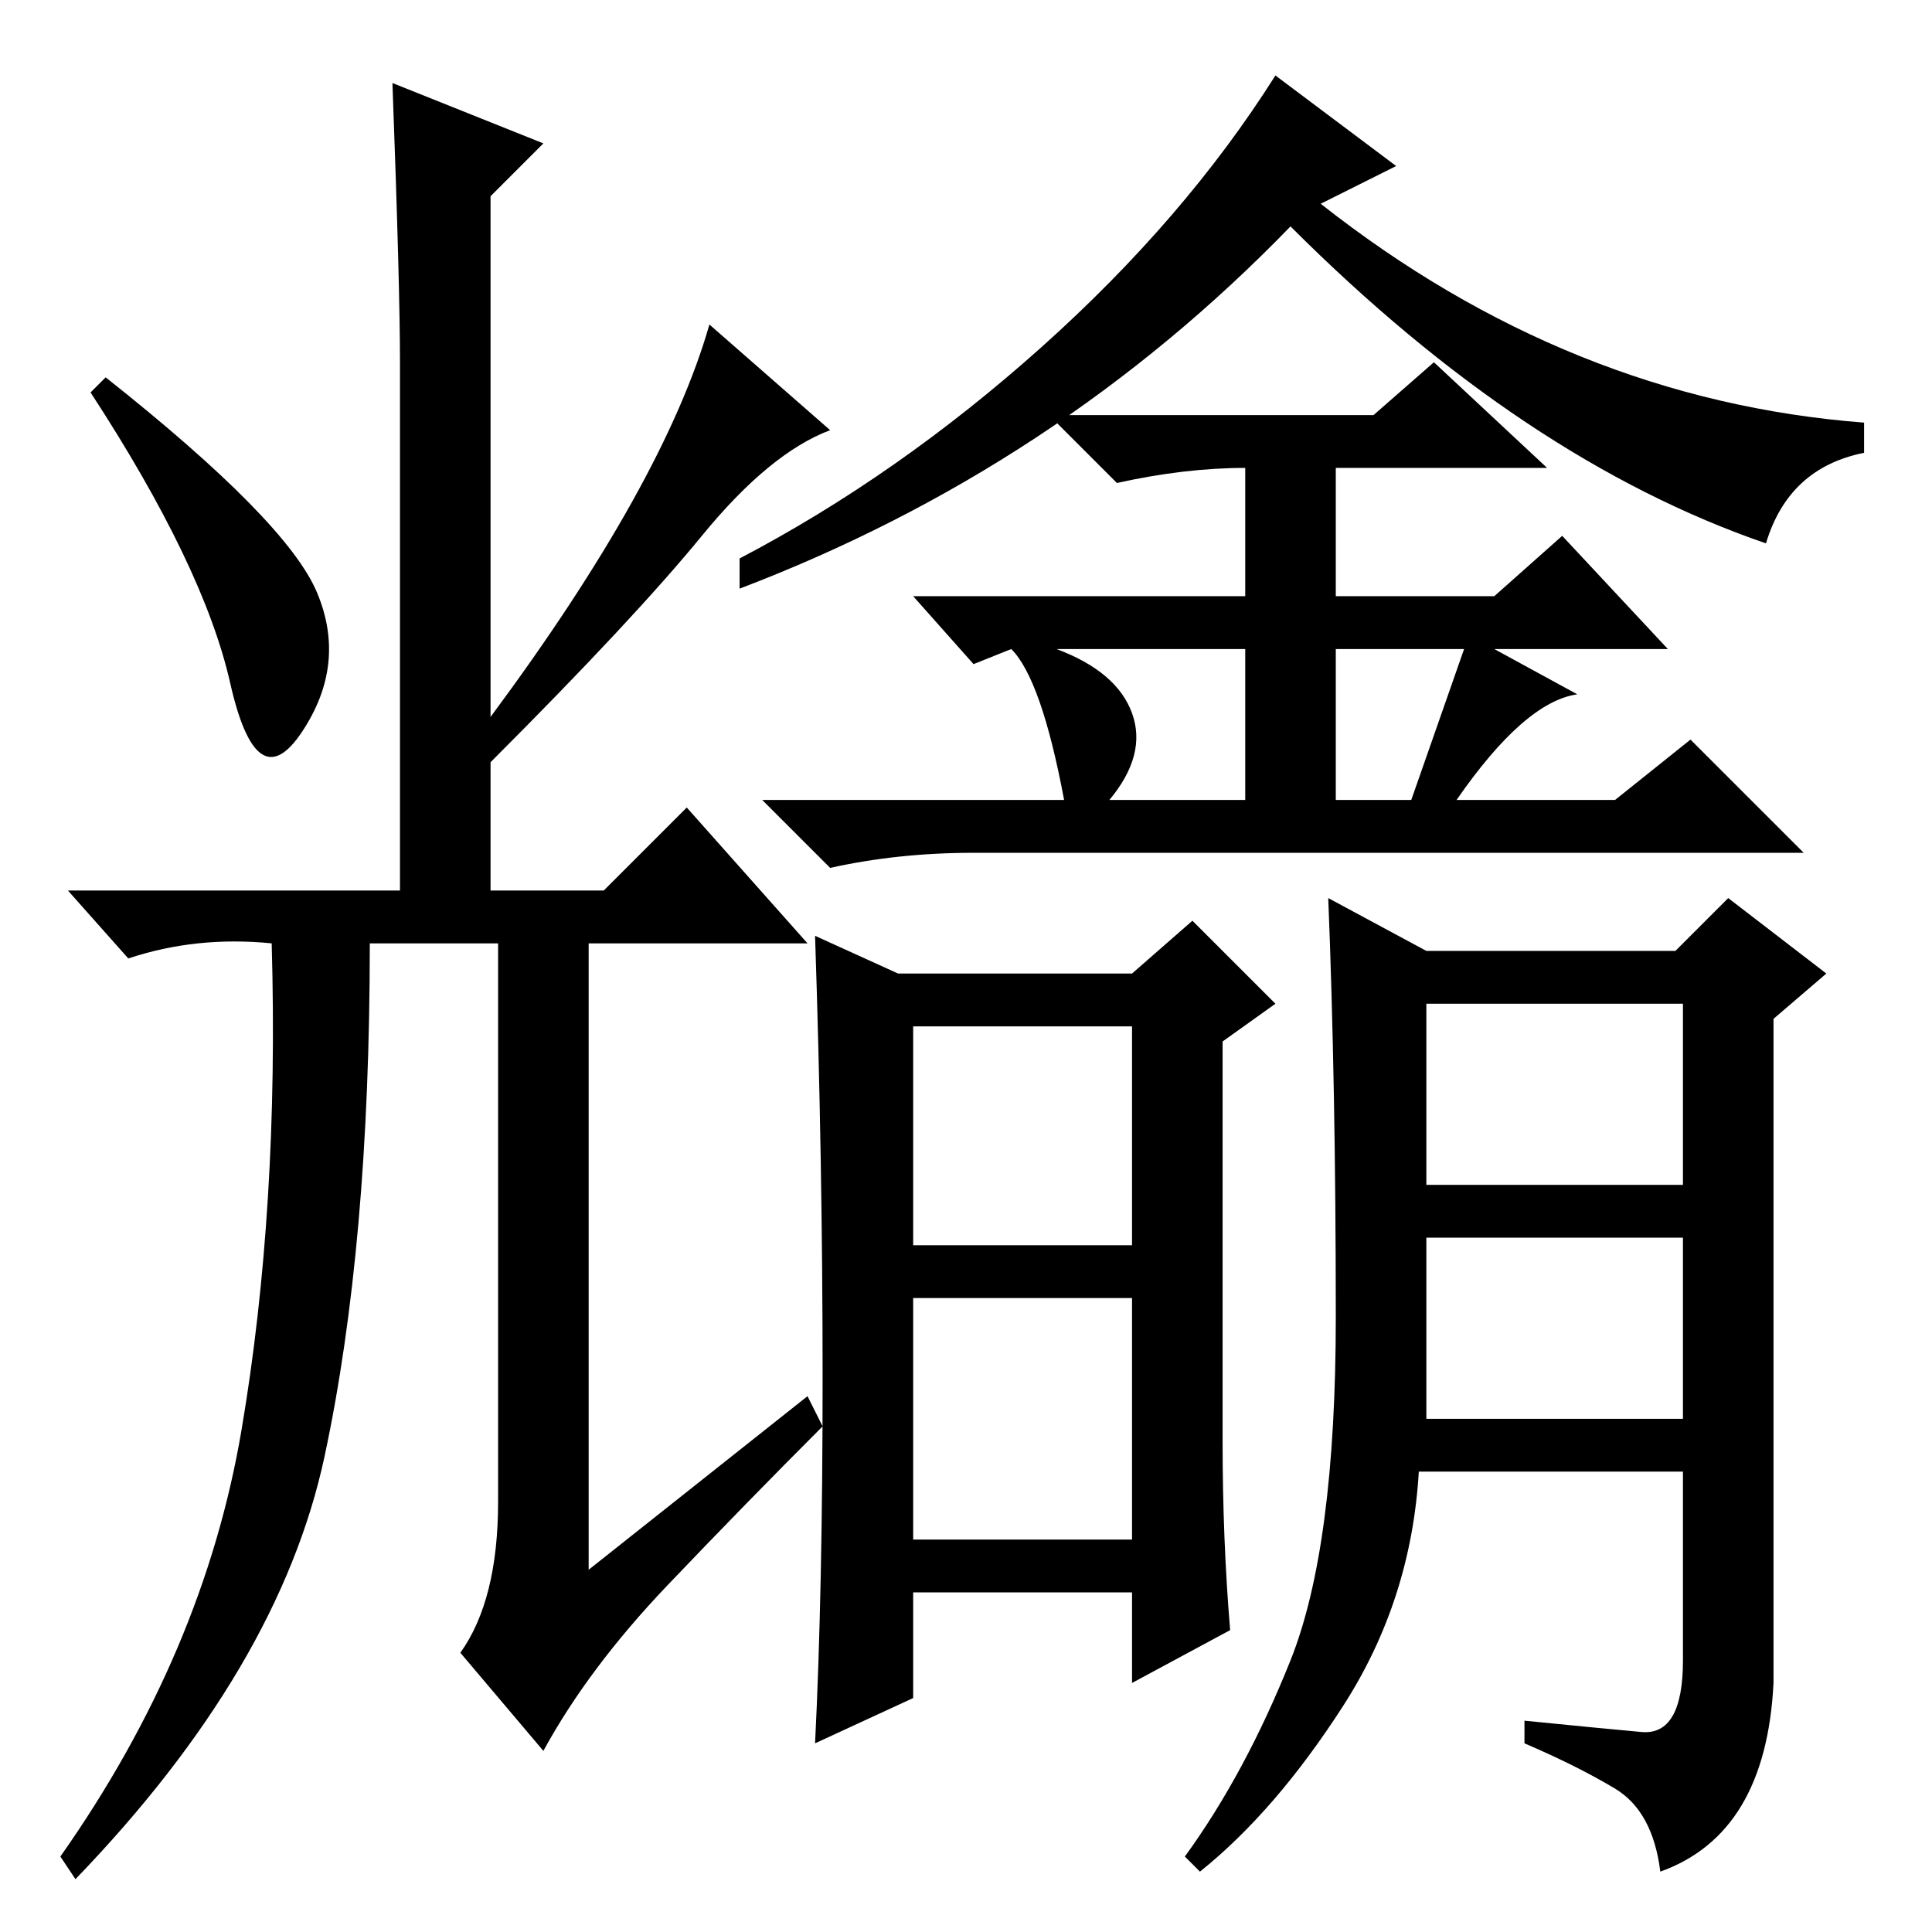 <?xml version="1.0" standalone="no"?>
<!DOCTYPE svg PUBLIC "-//W3C//DTD SVG 1.1//EN" "http://www.w3.org/Graphics/SVG/1.1/DTD/svg11.dtd" >
<svg xmlns="http://www.w3.org/2000/svg" xmlns:xlink="http://www.w3.org/1999/xlink" version="1.1" viewBox="0 -36 256 256">
  <g transform="matrix(1 0 0 -1 0 220)">
   <path fill="currentColor"
d="M42 177.5q4 -9.5 -2 -18.5t-9.5 6.5t-18.5 38.5l2 2q24 -19 28 -28.5zM52 245l20 -8l-7 -7v-69q23 31 29 52l16 -14q-8 -3 -17 -14t-28 -30v-17h15l11 11l16 -18h-29v-83l29 23l2 -4q-10 -10 -20.5 -21t-16.5 -22l-11 13q5 7 5 20v74h-17q0 -40 -6 -68t-33 -56l-2 3
q19 27 24 56.5t4 64.5q-10 1 -19 -2l-8 9h44v70q0 10 -1 37zM194 170h-17v-20h10zM129 143q-10 0 -19 -2l-9 9h40q-3 16 -7 20l-5 -2l-8 9h44v17q-8 0 -17 -2l-9 9h43l8 7l15 -14h-28v-17h21l9 8l14 -15h-23l11 -6q-7 -1 -16 -14h21l10 8l15 -15h-110zM185 234l-10 -5
q33 -26 72 -29v-4q-10 -2 -13 -12q-32 11 -63 42q-31 -32 -73 -48v4q21 11 40 28t31 36zM150 161.5q2 -5.5 -3 -11.5h18v20h-25q8 -3 10 -8.5zM189 68h34v24h-34v-24zM109 73.5q0 28.5 -1 58.5l11 -5h31l8 7l11 -11l-7 -5v-53q0 -13 1 -25l-13 -7v12h-29v-14l-13 -6
q1 20 1 48.5zM121 91h29v29h-29v-29zM121 52h29v32h-29v-32zM217.5 26.5q5.5 -0.5 5.5 9.5v25h-35q-1 -17 -10 -31t-19 -22l-2 2q8 11 14 26t6 45.5t-1 55.5l13 -7h33l7 7l13 -10l-7 -6v-88q-1 -20 -15 -25q-1 8 -6 11t-12 6v3q10 -1 15.5 -1.5zM189 99h34v24h-34v-24z" />
  </g>

</svg>
